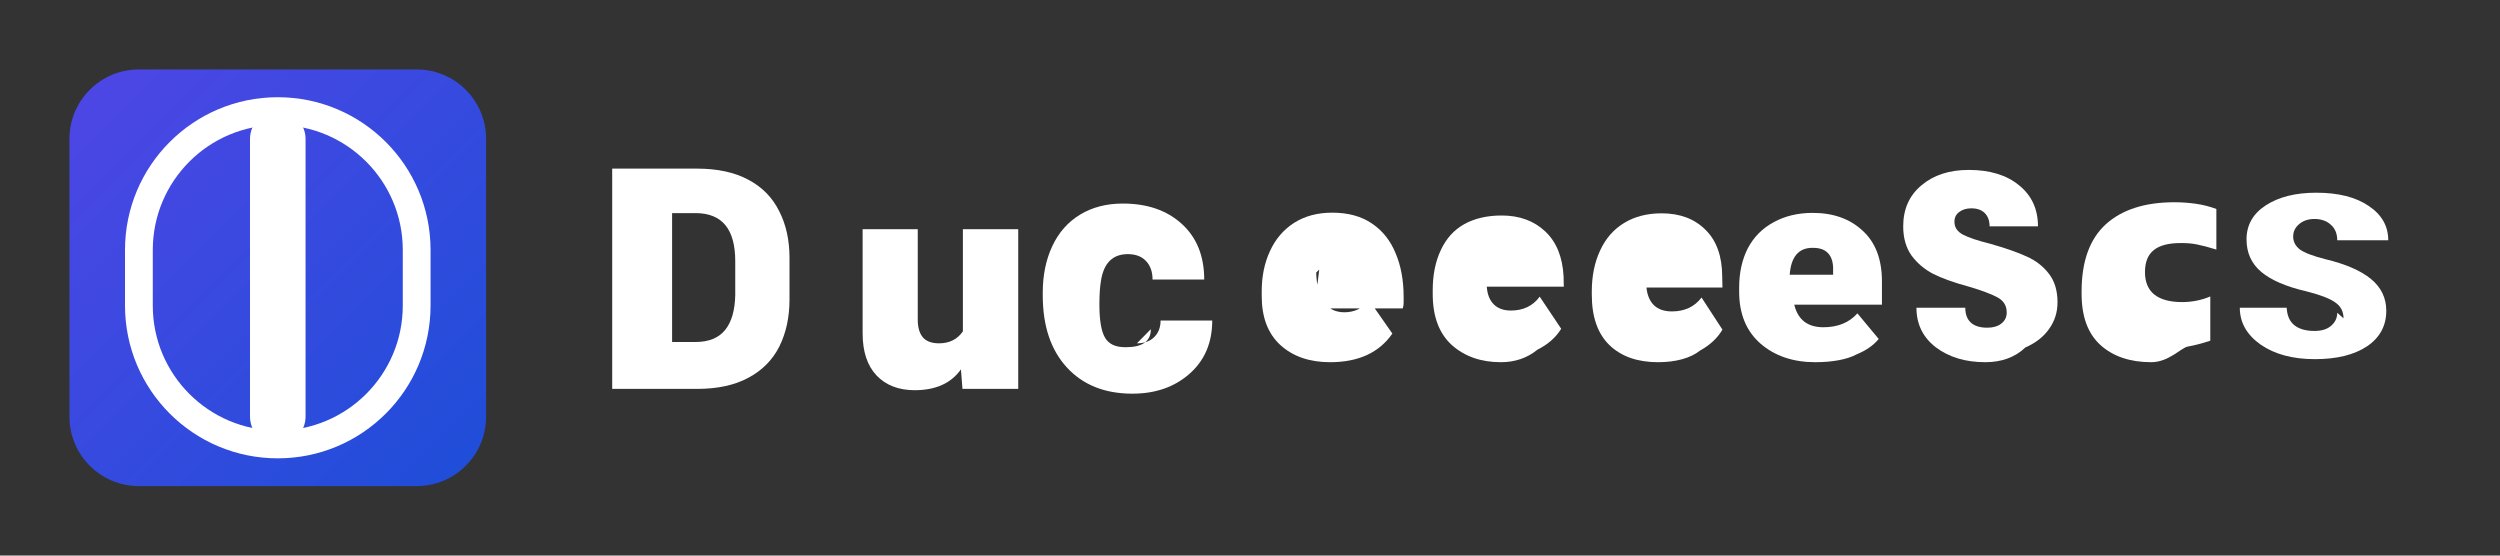 <svg xmlns="http://www.w3.org/2000/svg" width="180" height="40" viewBox="0 0 180 40" fill="none">
  <rect x="0" y="0" width="180" height="40" fill="#333333" stroke="none"/>
  <path d="M10 5C7.239 5 5 7.239 5 10V30C5 32.761 7.239 35 10 35H30C32.761 35 35 32.761 35 30V10C35 7.239 32.761 5 30 5H10Z" fill="url(#paint0_linear)" />
  <path d="M20 8C18.895 8 18 8.895 18 10V30C18 31.105 18.895 32 20 32V32C21.105 32 22 31.105 22 30V10C22 8.895 21.105 8 20 8V8Z" fill="white" />
  <path d="M20 8C14.477 8 10 12.477 10 18V22C10 27.523 14.477 32 20 32V32C25.523 32 30 27.523 30 22V18C30 12.477 25.523 8 20 8V8Z" stroke="white" stroke-width="2" />
  <path d="M44.078 28V12.141H50.188C51.656 12.141 52.885 12.406 53.875 12.938C54.865 13.458 55.604 14.208 56.094 15.188C56.594 16.156 56.844 17.281 56.844 18.562V21.562C56.844 22.844 56.599 23.974 56.109 24.953C55.62 25.922 54.875 26.672 53.875 27.203C52.885 27.734 51.661 28 50.203 28H44.078ZM48.391 15.531V24.625H50.062C51.021 24.625 51.734 24.338 52.203 23.766C52.672 23.193 52.917 22.349 52.938 21.234V18.812C52.938 17.656 52.703 16.792 52.234 16.219C51.766 15.646 51.062 15.354 50.125 15.344H48.391Z" fill="white" />
  <path d="M69.297 28L69.188 26.594C68.479 27.594 67.37 28.094 65.859 28.094C64.703 28.094 63.786 27.74 63.109 27.031C62.443 26.323 62.109 25.312 62.109 24V16.5H66.078V23.016C66.078 23.578 66.203 24.005 66.453 24.297C66.703 24.578 67.088 24.719 67.609 24.719C68.359 24.719 68.932 24.432 69.328 23.859V16.5H73.312V28H69.297Z" fill="white" />
  <path d="M81.859 24.719C82.391 24.719 82.807 24.568 83.109 24.266C83.412 23.963 83.562 23.568 83.562 23.078H87.281C87.281 24.668 86.74 25.943 85.656 26.903C84.573 27.863 83.198 28.344 81.531 28.344C79.542 28.344 77.969 27.713 76.812 26.453C75.656 25.193 75.078 23.463 75.078 21.266V21.078C75.078 19.818 75.307 18.698 75.766 17.719C76.224 16.74 76.891 15.984 77.766 15.453C78.641 14.922 79.667 14.656 80.844 14.656C82.604 14.656 84.021 15.146 85.094 16.125C86.167 17.104 86.703 18.438 86.703 20.125H82.984C82.984 19.573 82.828 19.13 82.516 18.797C82.203 18.463 81.766 18.297 81.203 18.297C80.109 18.297 79.463 18.943 79.266 20.234C79.193 20.672 79.156 21.234 79.156 21.922C79.156 23.057 79.292 23.854 79.562 24.312C79.833 24.771 80.297 25 81.047 25C82.255 25 82.859 24.573 82.859 23.719V23.703L81.859 24.719Z" fill="white" />
  <path d="M94.969 19.422L94.766 19.625C94.787 20.479 94.963 21.172 95.297 21.703C95.63 22.224 96.13 22.484 96.797 22.484C97.526 22.484 98.12 22.198 98.578 21.625L100.25 24.016C99.302 25.391 97.807 26.078 95.766 26.078C94.287 26.078 93.094 25.667 92.188 24.844C91.292 24.021 90.844 22.849 90.844 21.328V20.953C90.844 19.891 91.042 18.932 91.438 18.078C91.833 17.213 92.412 16.537 93.172 16.047C93.943 15.557 94.859 15.312 95.922 15.312C97.068 15.312 98.021 15.573 98.781 16.094C99.542 16.604 100.109 17.318 100.484 18.234C100.87 19.141 101.062 20.193 101.062 21.391V21.797C101.062 21.922 101.042 22.057 101.001 22.203H94.609C94.734 21.484 94.859 20.526 94.984 19.422H94.969Z" fill="white" />
  <path d="M108.062 26.078C106.635 26.078 105.458 25.667 104.531 24.844C103.615 24.01 103.156 22.787 103.156 21.172V20.891C103.156 19.797 103.349 18.838 103.734 18.016C104.12 17.182 104.682 16.557 105.422 16.141C106.172 15.724 107.073 15.516 108.125 15.516C109.396 15.516 110.438 15.896 111.25 16.656C112.062 17.417 112.505 18.5 112.578 19.906L112.594 20.641H107.047C107.089 21.203 107.259 21.63 107.559 21.922C107.858 22.213 108.266 22.359 108.781 22.359C109.677 22.359 110.37 22.026 110.859 21.359L112.406 23.672C112.021 24.297 111.453 24.797 110.703 25.172C109.964 25.776 109.083 26.078 108.062 26.078Z" fill="white" />
  <path d="M119.375 26.078C117.896 26.078 116.729 25.667 115.875 24.844C115.031 24.021 114.609 22.812 114.609 21.219V20.984C114.609 19.88 114.807 18.901 115.203 18.047C115.599 17.182 116.174 16.521 116.925 16.062C117.687 15.594 118.589 15.359 119.633 15.359C120.955 15.359 122.01 15.755 122.797 16.547C123.594 17.328 123.995 18.453 124 19.922L124.016 20.703H118.547C118.6 21.255 118.781 21.682 119.091 21.984C119.401 22.276 119.83 22.422 120.378 22.422C121.295 22.422 122.005 22.088 122.511 21.422L124.016 23.734C123.651 24.349 123.115 24.849 122.413 25.234C121.709 25.797 120.635 26.078 119.375 26.078Z" fill="white" />
  <path d="M130.703 26.078C129.099 26.078 127.781 25.63 126.75 24.734C125.729 23.838 125.219 22.594 125.219 21V20.719C125.219 19.635 125.427 18.688 125.844 17.875C126.271 17.062 126.891 16.438 127.703 16C128.516 15.552 129.453 15.328 130.516 15.328C131.995 15.328 133.193 15.755 134.109 16.609C135.036 17.453 135.5 18.672 135.5 20.266V21.938H129.188C129.312 22.469 129.552 22.875 129.906 23.156C130.26 23.427 130.719 23.562 131.281 23.562C132.323 23.562 133.141 23.229 133.734 22.562L135.266 24.406C134.891 24.865 134.359 25.234 133.672 25.516C132.984 25.891 131.891 26.078 130.703 26.078ZM130.5 17.844C129.5 17.844 128.953 18.49 128.859 19.781H131.984V19.484C132.005 18.922 131.88 18.5 131.609 18.219C131.339 17.938 130.969 17.844 130.5 17.844Z" fill="white" />
  <path d="M142.938 26.078C141.521 26.078 140.339 25.724 139.391 25.016C138.453 24.297 137.984 23.344 137.984 22.156H141.5C141.5 22.625 141.635 22.984 141.906 23.234C142.177 23.474 142.568 23.594 143.078 23.594C143.505 23.594 143.844 23.495 144.094 23.297C144.354 23.099 144.484 22.833 144.484 22.5C144.484 22.01 144.26 21.646 143.812 21.406C143.365 21.167 142.682 20.912 141.766 20.641C140.693 20.349 139.833 20.042 139.188 19.719C138.552 19.385 138.031 18.943 137.625 18.391C137.229 17.828 137.031 17.13 137.031 16.297C137.031 15.057 137.469 14.073 138.344 13.344C139.219 12.604 140.354 12.234 141.75 12.234C143.271 12.234 144.479 12.604 145.375 13.344C146.281 14.073 146.734 15.057 146.734 16.297H143.25C143.25 15.891 143.135 15.573 142.906 15.344C142.677 15.115 142.354 15 141.938 15C141.583 15 141.292 15.088 141.062 15.266C140.833 15.432 140.719 15.667 140.719 15.969C140.719 16.365 140.922 16.672 141.328 16.891C141.744 17.109 142.396 17.328 143.281 17.547C144.385 17.859 145.266 18.167 145.922 18.469C146.578 18.76 147.109 19.172 147.516 19.703C147.932 20.234 148.141 20.922 148.141 21.766C148.141 22.484 147.938 23.125 147.531 23.688C147.135 24.25 146.568 24.693 145.828 25.016C145.089 25.724 144.115 26.078 142.938 26.078Z" fill="white" />
  <path d="M154.891 26.078C153.37 26.078 152.15 25.667 151.234 24.844C150.328 24.021 149.875 22.792 149.875 21.156V20.984C149.875 18.828 150.453 17.219 151.609 16.156C152.776 15.094 154.427 14.562 156.562 14.562C157.083 14.562 157.599 14.599 158.109 14.672C158.62 14.745 159.109 14.87 159.578 15.047V17.969C159.047 17.802 158.573 17.677 158.156 17.594C157.74 17.51 157.354 17.5 157 17.5C156.125 17.5 155.479 17.672 155.062 18.016C154.646 18.349 154.438 18.875 154.438 19.594C154.438 20.312 154.667 20.854 155.125 21.219C155.583 21.573 156.245 21.75 157.109 21.75C157.828 21.75 158.505 21.615 159.141 21.344V24.531C158.536 24.729 157.995 24.87 157.516 24.953C157.047 25.037 156.151 26.078 154.891 26.078Z" fill="white" />
  <path d="M168.734 22.922C168.734 22.422 168.531 22.037 168.125 21.766C167.729 21.484 167.031 21.219 166.031 20.969C164.594 20.635 163.521 20.172 162.812 19.578C162.104 18.984 161.75 18.203 161.75 17.234C161.75 16.203 162.214 15.385 163.141 14.781C164.078 14.177 165.286 13.875 166.766 13.875C168.359 13.875 169.62 14.193 170.547 14.828C171.484 15.453 171.953 16.276 171.953 17.297H168.281C168.281 16.828 168.13 16.458 167.828 16.188C167.526 15.906 167.13 15.766 166.641 15.766C166.193 15.766 165.823 15.891 165.531 16.141C165.25 16.38 165.109 16.677 165.109 17.031C165.109 17.396 165.266 17.703 165.578 17.953C165.901 18.193 166.51 18.427 167.406 18.656C168.885 19.01 169.99 19.49 170.719 20.094C171.448 20.698 171.812 21.458 171.812 22.375C171.812 23.458 171.349 24.312 170.422 24.938C169.495 25.552 168.245 25.859 166.672 25.859C165.078 25.859 163.776 25.51 162.766 24.812C161.766 24.104 161.266 23.219 161.266 22.156H164.641C164.672 22.729 164.859 23.15 165.203 23.422C165.547 23.693 166.026 23.828 166.641 23.828C167.161 23.828 167.562 23.703 167.844 23.453C168.135 23.203 168.281 22.891 168.281 22.516L168.734 22.922Z" fill="white" />
  <defs>
    <linearGradient id="paint0_linear" x1="5" y1="5" x2="35" y2="35" gradientUnits="userSpaceOnUse">
      <stop offset="0" stop-color="#4F46E5" />
      <stop offset="1" stop-color="#1D4ED8" />
    </linearGradient>
  </defs>
</svg>
